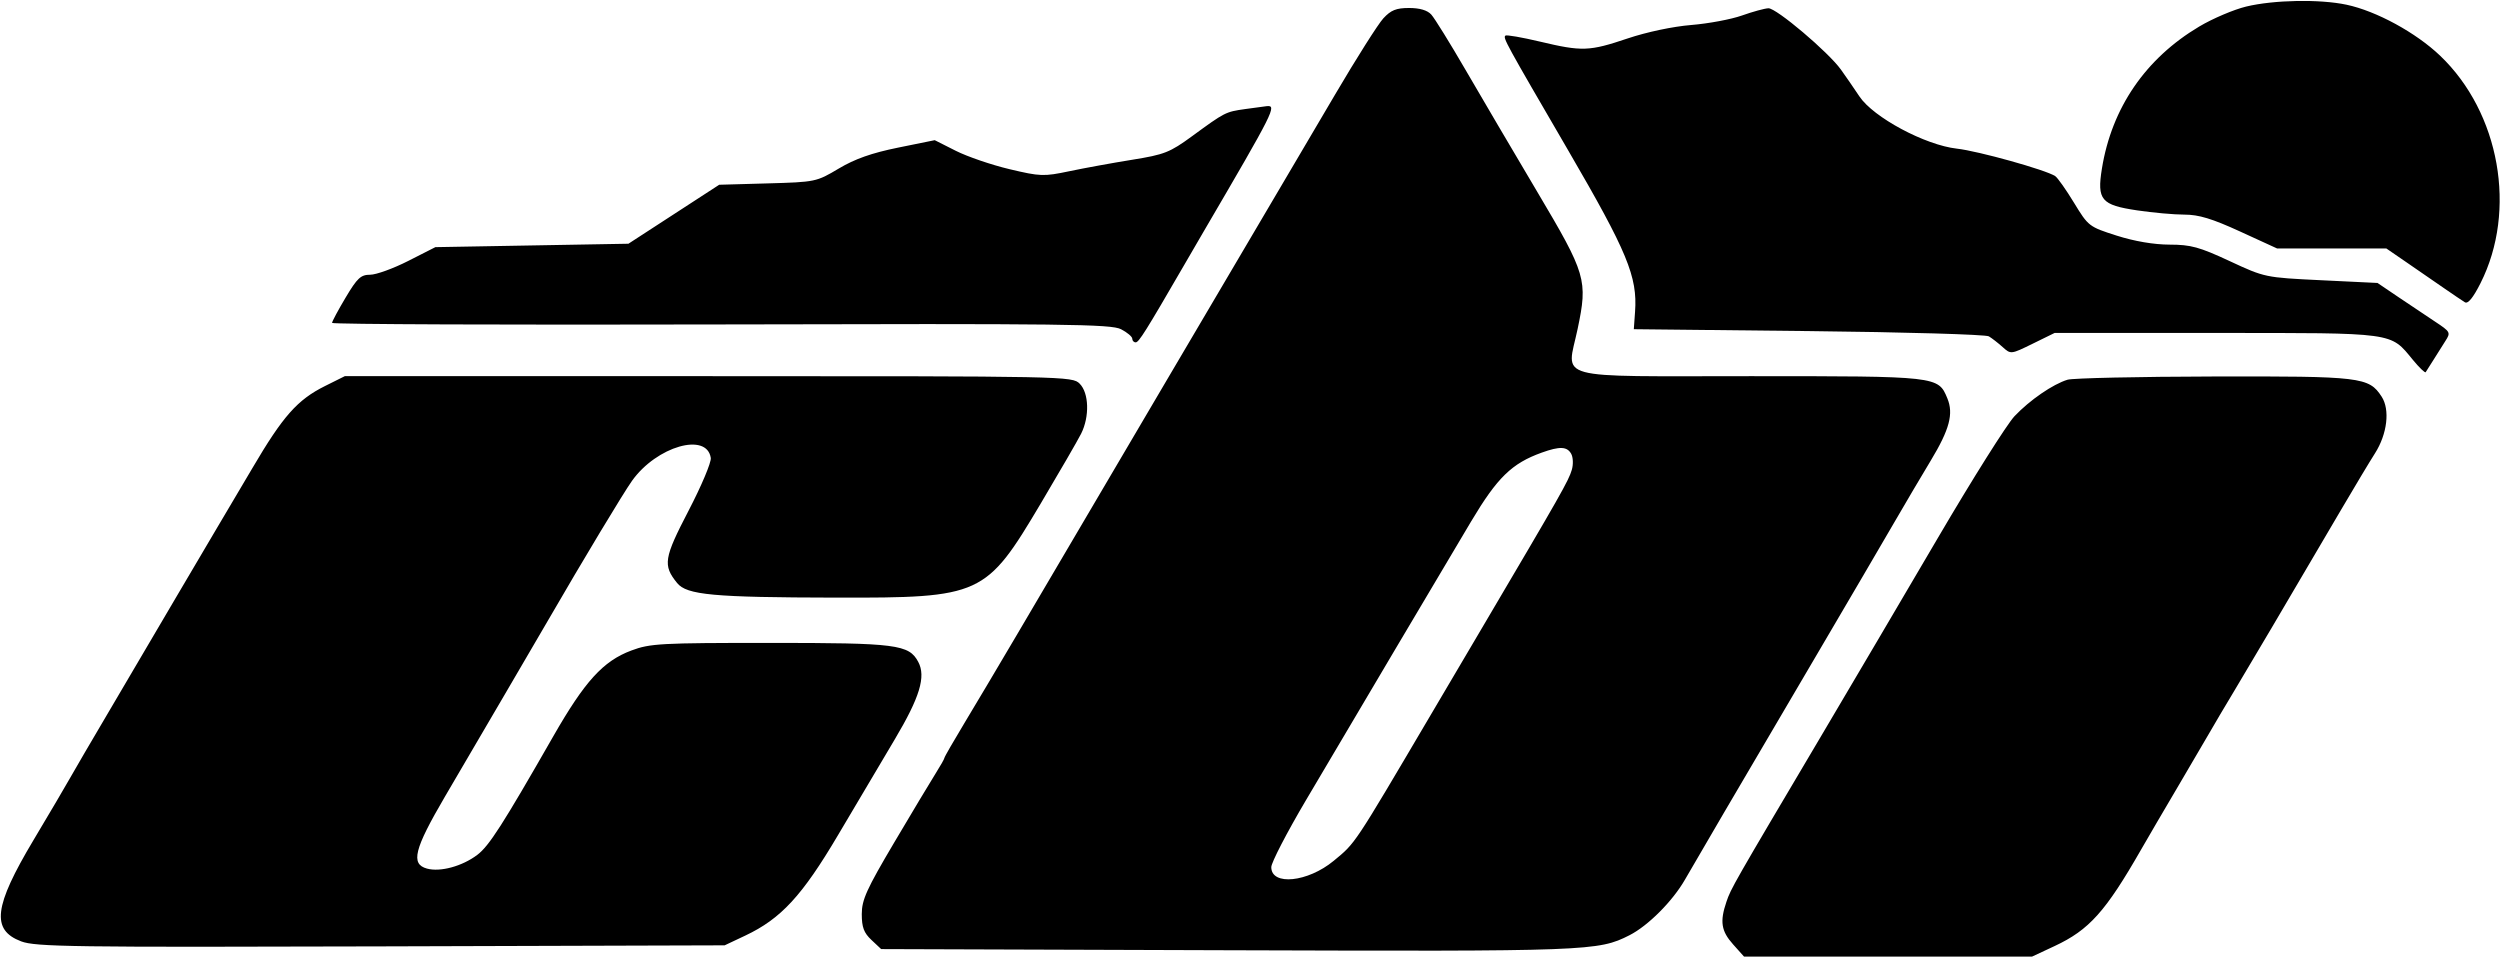 <svg width="1308" height="501" viewBox="0 0 1308 501" fill="none" xmlns="http://www.w3.org/2000/svg">
<path fill-rule="evenodd" clip-rule="evenodd" d="M1175.21 3.427C1168.72 4.996 1157.67 9.699 1150.64 13.882C1122.56 30.59 1104.85 56.439 1099.72 88.213C1097.08 104.602 1099.32 107.266 1118.16 110.066C1126.38 111.289 1137.52 112.29 1142.92 112.29C1150.4 112.29 1157.36 114.406 1172.04 121.135L1191.34 129.98H1219.93H1248.51L1259.24 137.351C1265.14 141.406 1273.85 147.413 1278.6 150.701C1283.35 153.99 1288.32 157.341 1289.63 158.147C1291.23 159.13 1293.93 155.827 1297.81 148.146C1317 110.127 1307.91 58.938 1276.67 29.139C1263.98 17.039 1243.32 5.786 1227.69 2.464C1213.71 -0.506 1189.65 -0.064 1175.21 3.427ZM723.776 9.587C721.032 12.561 709.685 30.472 698.561 49.391C687.438 68.309 667.108 102.806 653.384 126.049C639.658 149.292 620.631 181.577 611.098 197.793C595.34 224.602 583.602 244.546 531.851 332.436C522.621 348.112 510.358 368.748 504.597 378.293C498.837 387.84 494.124 396.041 494.124 396.518C494.124 396.994 492.038 400.683 489.491 404.713C486.944 408.744 477.214 424.968 467.869 440.768C453.359 465.304 450.881 470.774 450.881 478.263C450.881 485.149 451.97 488.056 455.952 491.798L461.025 496.563L642.192 497.168C831.622 497.803 836.141 497.634 852.54 489.316C862.256 484.386 875.15 471.462 881.585 460.199C887.406 450.018 907.443 415.826 950.128 343.247C966.658 315.139 985.052 283.738 991 273.468C996.95 263.198 1005.56 248.603 1010.14 241.036C1020 224.71 1022.2 216.478 1018.84 208.381C1014.06 196.818 1013.98 196.81 915.911 196.81C810.755 196.81 819.714 199.251 825.401 172.156C830.791 146.475 829.936 143.572 804.241 100.272C791.807 79.315 774.958 50.668 766.803 36.614C758.647 22.56 750.567 9.515 748.847 7.622C746.791 5.361 742.815 4.182 737.242 4.182C730.514 4.182 727.735 5.296 723.776 9.587ZM911.382 8.117C905.741 10.122 893.8 12.357 884.846 13.08C875.315 13.853 861.548 16.762 851.628 20.101C831.457 26.89 827.819 27.022 805.621 21.75C796.234 19.52 788.131 18.118 787.616 18.633C786.337 19.911 787.386 21.827 820.591 78.874C851.408 131.818 856.77 144.767 855.463 163.09L854.81 172.24L946.21 173.223C996.48 173.763 1038.94 175 1040.56 175.973C1042.18 176.944 1045.44 179.472 1047.79 181.59C1052.06 185.429 1052.11 185.423 1063.51 179.823L1074.96 174.206H1159.48C1253.9 174.206 1250.43 173.73 1262.44 188.305C1265.75 192.323 1268.75 195.216 1269.11 194.734C1269.47 194.255 1271.26 191.428 1273.09 188.456C1274.93 185.482 1277.77 180.971 1279.41 178.428C1282.29 173.97 1282.1 173.61 1274.01 168.266C1269.39 165.219 1260.73 159.423 1254.76 155.385L1243.91 148.044L1214.47 146.619C1185.08 145.196 1185 145.18 1166.56 136.604C1150.67 129.213 1146.28 128.01 1135.11 127.989C1126.91 127.971 1116.71 126.233 1107.43 123.271C1092.97 118.658 1092.6 118.377 1085.14 106.108C1080.97 99.248 1076.53 92.958 1075.27 92.13C1070.35 88.883 1035 79.014 1023.85 77.772C1007.25 75.92 980.142 61.398 972.844 50.442C969.937 46.081 965.583 39.763 963.167 36.404C956.522 27.164 929.322 4.162 925.235 4.325C923.258 4.404 917.023 6.11 911.382 8.117ZM651.371 57.076C641.182 58.529 640.893 58.678 623.774 71.199C612.048 79.775 609.284 80.864 592.311 83.596C582.076 85.243 567.307 87.936 559.488 89.581C546.074 92.402 544.307 92.341 528.162 88.506C518.751 86.271 506.102 81.945 500.054 78.892L489.057 73.339L469.855 77.241C456.098 80.038 447.296 83.144 438.82 88.193C427.136 95.153 426.669 95.25 401.637 95.952L376.287 96.663L352.542 112.091L328.798 127.517L278.292 128.413L227.786 129.308L213.585 136.523C205.773 140.492 196.81 143.739 193.667 143.739C188.763 143.739 186.939 145.437 180.842 155.674C176.932 162.237 173.732 168.209 173.732 168.942C173.732 169.675 265.292 170.037 377.199 169.748C557.469 169.28 581.335 169.567 586.534 172.254C589.762 173.925 592.403 176.152 592.403 177.205C592.403 178.259 593.211 179.12 594.2 179.12C595.843 179.12 599.368 173.498 619.464 138.825C623.224 132.339 627.853 124.378 629.75 121.135C666.856 57.719 668.244 54.955 662.673 55.551C661.323 55.694 656.236 56.38 651.371 57.076ZM170.039 201.974C155.578 209.18 148.036 217.706 132.046 244.924C124.41 257.92 115.765 272.535 112.834 277.399C109.905 282.264 99.993 299.07 90.808 314.746C81.623 330.421 66.535 356.072 57.281 371.748C48.025 387.423 38.724 403.345 36.614 407.128C34.503 410.912 25.908 425.507 17.513 439.561C-3.226 474.281 -4.716 486.535 11.075 492.526C18.584 495.376 37.711 495.641 199.285 495.148L379.137 494.597L389.947 489.493C408.615 480.677 419.693 468.669 438.474 436.891C447.828 421.063 461.173 398.547 468.127 386.857C481.251 364.797 484.532 353.983 480.428 346.311C475.539 337.177 469.216 336.367 402.861 336.367C345.549 336.367 340.167 336.662 330.335 340.342C315.542 345.877 305.975 356.397 289.399 385.363C262.88 431.704 255.882 442.617 249.696 447.286C241.801 453.241 230.337 456.361 223.385 454.444C214.74 452.062 216.663 444.359 232.765 416.839C240.635 403.39 254.591 379.561 263.776 363.885C272.963 348.21 283.298 330.519 286.742 324.574C305.203 292.705 326.174 257.857 330.724 251.491C343.55 233.539 369.841 225.948 371.882 239.605C372.216 241.842 367.001 254.225 360.293 267.123C347.322 292.063 346.738 295.738 354.262 305.03C359.327 311.286 373.096 312.556 437.255 312.68C513.583 312.827 515.769 311.823 544.524 263.418C554.407 246.783 563.914 230.343 565.654 226.884C570.125 217.989 569.762 205.618 564.885 200.741C561.009 196.865 558.334 196.81 370.677 196.81H180.401L170.039 201.974ZM1081.74 198.668C1074.1 200.987 1062 209.307 1054.01 217.732C1050.05 221.901 1032.03 250.52 1013.96 281.331C995.889 312.141 968.266 359.021 952.581 385.507C906.641 463.073 905.652 464.803 903.274 471.794C899.751 482.155 900.522 487.12 906.737 494.075L912.475 500.494H987.818H1063.16L1074.96 494.983C1093.06 486.523 1101.61 476.986 1120.24 444.475C1123.65 438.529 1132.44 423.492 1139.78 411.06C1147.12 398.627 1154.69 385.711 1156.6 382.36C1158.5 379.007 1164 369.719 1168.81 361.721C1176.97 348.149 1194.65 318.176 1224.93 266.589C1231.91 254.697 1239.84 241.474 1242.57 237.207C1249.03 227.068 1250.53 214.32 1246.06 207.495C1239.36 197.262 1235.45 196.796 1158.07 196.979C1118.84 197.071 1084.5 197.832 1081.74 198.668ZM822.05 237.431C823.058 239.231 823.205 242.992 822.378 245.785C820.648 251.617 817.201 257.686 774.834 329.488C767.817 341.379 756.078 361.281 748.751 373.713C707.896 443.016 709.348 440.831 697.791 450.383C684.197 461.615 665.123 463.541 665.136 453.68C665.14 451.319 673.237 435.679 683.127 418.922C707.662 377.36 755.64 296.377 769.704 272.79C783.4 249.818 790.974 242.443 806.653 236.804C816.06 233.419 819.891 233.576 822.05 237.431Z" fill="currentColor"/>
</svg>
